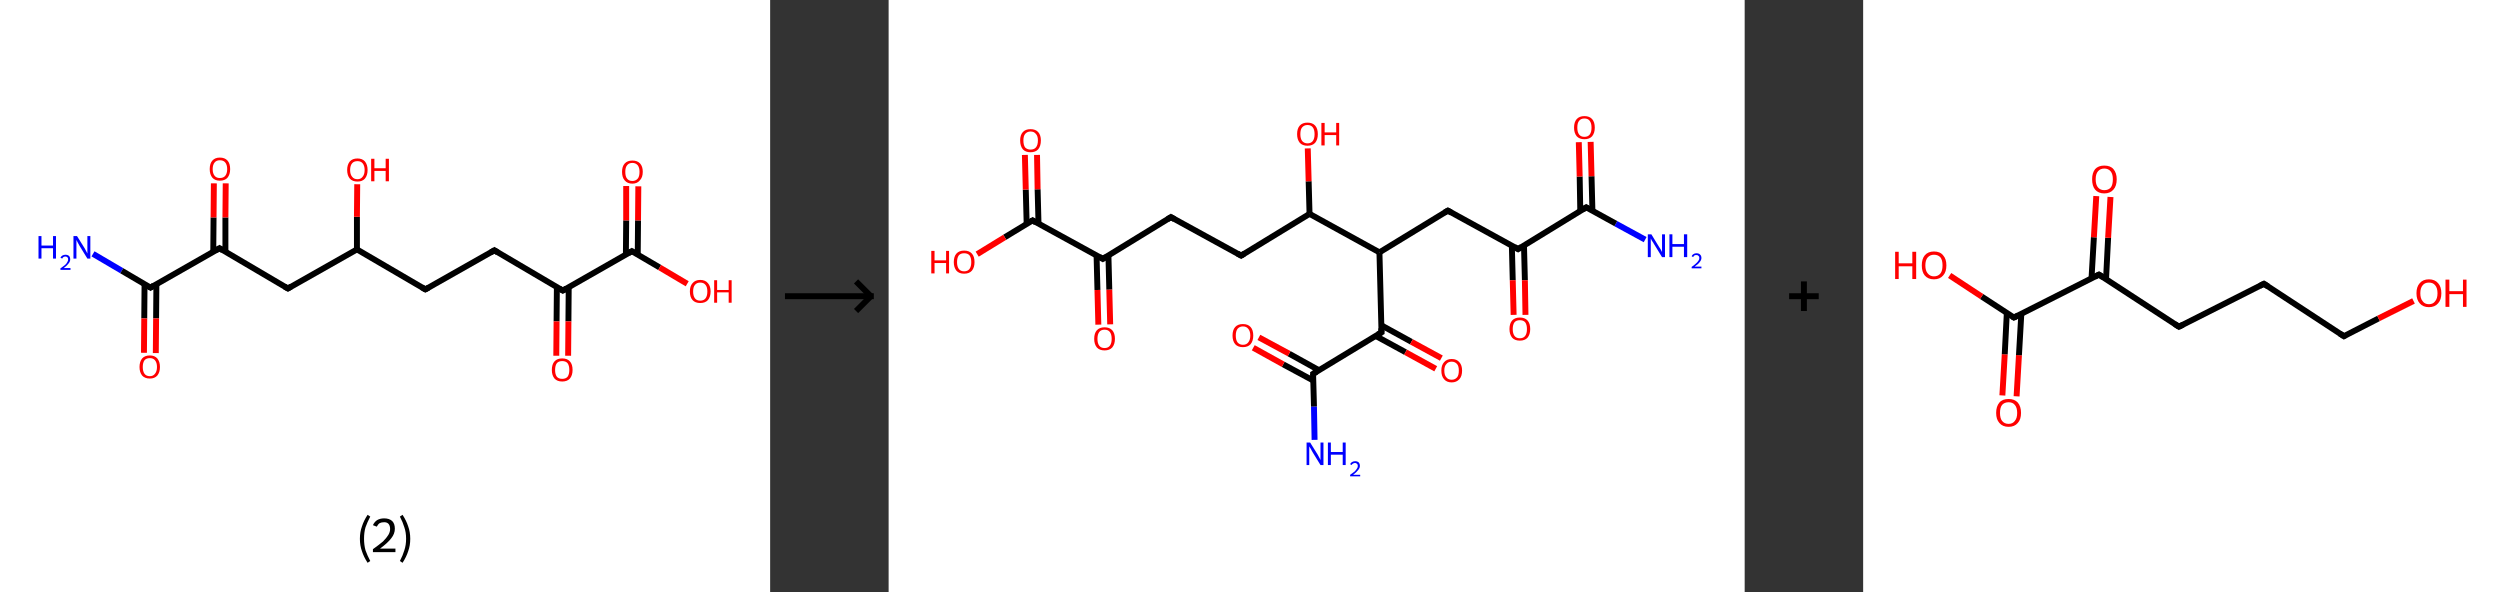 <?xml version='1.0' encoding='ASCII' standalone='yes'?>
<svg xmlns="http://www.w3.org/2000/svg" xmlns:xlink="http://www.w3.org/1999/xlink" version="1.1" width="844.0px" viewBox="0 0 844.0 200.0" height="200.0px">
  <rect x="0" y="0" width="844.0" height="200.0" fill="#333333" stroke="none"/>
  <g>
    <g transform="translate(0, 0) scale(1 1) "><!-- END OF HEADER -->
<rect style="opacity:1.0;fill:#FFFFFF;stroke:none" width="260.0" height="200.0" x="0.0" y="0.0"> </rect>
<path class="bond-0 atom-0 atom-1" d="M 31.4,85.7 L 41.1,91.4" style="fill:none;fill-rule:evenodd;stroke:#0000FF;stroke-width:2.0px;stroke-linecap:butt;stroke-linejoin:miter;stroke-opacity:1"/>
<path class="bond-0 atom-0 atom-1" d="M 41.1,91.4 L 50.8,97.1" style="fill:none;fill-rule:evenodd;stroke:#000000;stroke-width:2.0px;stroke-linecap:butt;stroke-linejoin:miter;stroke-opacity:1"/>
<path class="bond-1 atom-1 atom-2" d="M 48.8,95.9 L 48.7,107.5" style="fill:none;fill-rule:evenodd;stroke:#000000;stroke-width:2.0px;stroke-linecap:butt;stroke-linejoin:miter;stroke-opacity:1"/>
<path class="bond-1 atom-1 atom-2" d="M 48.7,107.5 L 48.6,119.1" style="fill:none;fill-rule:evenodd;stroke:#FF0000;stroke-width:2.0px;stroke-linecap:butt;stroke-linejoin:miter;stroke-opacity:1"/>
<path class="bond-1 atom-1 atom-2" d="M 52.8,95.9 L 52.7,107.5" style="fill:none;fill-rule:evenodd;stroke:#000000;stroke-width:2.0px;stroke-linecap:butt;stroke-linejoin:miter;stroke-opacity:1"/>
<path class="bond-1 atom-1 atom-2" d="M 52.7,107.5 L 52.6,119.2" style="fill:none;fill-rule:evenodd;stroke:#FF0000;stroke-width:2.0px;stroke-linecap:butt;stroke-linejoin:miter;stroke-opacity:1"/>
<path class="bond-2 atom-1 atom-3" d="M 50.8,97.1 L 74.1,83.8" style="fill:none;fill-rule:evenodd;stroke:#000000;stroke-width:2.0px;stroke-linecap:butt;stroke-linejoin:miter;stroke-opacity:1"/>
<path class="bond-3 atom-3 atom-4" d="M 76.1,85.0 L 76.1,73.4" style="fill:none;fill-rule:evenodd;stroke:#000000;stroke-width:2.0px;stroke-linecap:butt;stroke-linejoin:miter;stroke-opacity:1"/>
<path class="bond-3 atom-3 atom-4" d="M 76.1,73.4 L 76.2,61.9" style="fill:none;fill-rule:evenodd;stroke:#FF0000;stroke-width:2.0px;stroke-linecap:butt;stroke-linejoin:miter;stroke-opacity:1"/>
<path class="bond-3 atom-3 atom-4" d="M 72.0,85.0 L 72.1,73.4" style="fill:none;fill-rule:evenodd;stroke:#000000;stroke-width:2.0px;stroke-linecap:butt;stroke-linejoin:miter;stroke-opacity:1"/>
<path class="bond-3 atom-3 atom-4" d="M 72.1,73.4 L 72.2,61.9" style="fill:none;fill-rule:evenodd;stroke:#FF0000;stroke-width:2.0px;stroke-linecap:butt;stroke-linejoin:miter;stroke-opacity:1"/>
<path class="bond-4 atom-3 atom-5" d="M 74.1,83.8 L 97.2,97.4" style="fill:none;fill-rule:evenodd;stroke:#000000;stroke-width:2.0px;stroke-linecap:butt;stroke-linejoin:miter;stroke-opacity:1"/>
<path class="bond-5 atom-5 atom-6" d="M 97.2,97.4 L 120.5,84.2" style="fill:none;fill-rule:evenodd;stroke:#000000;stroke-width:2.0px;stroke-linecap:butt;stroke-linejoin:miter;stroke-opacity:1"/>
<path class="bond-6 atom-6 atom-7" d="M 120.5,84.2 L 120.5,73.2" style="fill:none;fill-rule:evenodd;stroke:#000000;stroke-width:2.0px;stroke-linecap:butt;stroke-linejoin:miter;stroke-opacity:1"/>
<path class="bond-6 atom-6 atom-7" d="M 120.5,73.2 L 120.6,62.2" style="fill:none;fill-rule:evenodd;stroke:#FF0000;stroke-width:2.0px;stroke-linecap:butt;stroke-linejoin:miter;stroke-opacity:1"/>
<path class="bond-7 atom-6 atom-8" d="M 120.5,84.2 L 143.6,97.7" style="fill:none;fill-rule:evenodd;stroke:#000000;stroke-width:2.0px;stroke-linecap:butt;stroke-linejoin:miter;stroke-opacity:1"/>
<path class="bond-8 atom-8 atom-9" d="M 143.6,97.7 L 166.9,84.5" style="fill:none;fill-rule:evenodd;stroke:#000000;stroke-width:2.0px;stroke-linecap:butt;stroke-linejoin:miter;stroke-opacity:1"/>
<path class="bond-9 atom-9 atom-10" d="M 166.9,84.5 L 190.0,98.1" style="fill:none;fill-rule:evenodd;stroke:#000000;stroke-width:2.0px;stroke-linecap:butt;stroke-linejoin:miter;stroke-opacity:1"/>
<path class="bond-10 atom-10 atom-11" d="M 188.0,96.9 L 187.9,108.5" style="fill:none;fill-rule:evenodd;stroke:#000000;stroke-width:2.0px;stroke-linecap:butt;stroke-linejoin:miter;stroke-opacity:1"/>
<path class="bond-10 atom-10 atom-11" d="M 187.9,108.5 L 187.8,120.1" style="fill:none;fill-rule:evenodd;stroke:#FF0000;stroke-width:2.0px;stroke-linecap:butt;stroke-linejoin:miter;stroke-opacity:1"/>
<path class="bond-10 atom-10 atom-11" d="M 192.0,96.9 L 191.9,108.5" style="fill:none;fill-rule:evenodd;stroke:#000000;stroke-width:2.0px;stroke-linecap:butt;stroke-linejoin:miter;stroke-opacity:1"/>
<path class="bond-10 atom-10 atom-11" d="M 191.9,108.5 L 191.8,120.1" style="fill:none;fill-rule:evenodd;stroke:#FF0000;stroke-width:2.0px;stroke-linecap:butt;stroke-linejoin:miter;stroke-opacity:1"/>
<path class="bond-11 atom-10 atom-12" d="M 190.0,98.1 L 213.3,84.8" style="fill:none;fill-rule:evenodd;stroke:#000000;stroke-width:2.0px;stroke-linecap:butt;stroke-linejoin:miter;stroke-opacity:1"/>
<path class="bond-12 atom-12 atom-13" d="M 215.3,86.0 L 215.4,74.4" style="fill:none;fill-rule:evenodd;stroke:#000000;stroke-width:2.0px;stroke-linecap:butt;stroke-linejoin:miter;stroke-opacity:1"/>
<path class="bond-12 atom-12 atom-13" d="M 215.4,74.4 L 215.5,62.9" style="fill:none;fill-rule:evenodd;stroke:#FF0000;stroke-width:2.0px;stroke-linecap:butt;stroke-linejoin:miter;stroke-opacity:1"/>
<path class="bond-12 atom-12 atom-13" d="M 211.3,86.0 L 211.4,74.4" style="fill:none;fill-rule:evenodd;stroke:#000000;stroke-width:2.0px;stroke-linecap:butt;stroke-linejoin:miter;stroke-opacity:1"/>
<path class="bond-12 atom-12 atom-13" d="M 211.4,74.4 L 211.4,62.8" style="fill:none;fill-rule:evenodd;stroke:#FF0000;stroke-width:2.0px;stroke-linecap:butt;stroke-linejoin:miter;stroke-opacity:1"/>
<path class="bond-13 atom-12 atom-14" d="M 213.3,84.8 L 222.7,90.3" style="fill:none;fill-rule:evenodd;stroke:#000000;stroke-width:2.0px;stroke-linecap:butt;stroke-linejoin:miter;stroke-opacity:1"/>
<path class="bond-13 atom-12 atom-14" d="M 222.7,90.3 L 232.0,95.8" style="fill:none;fill-rule:evenodd;stroke:#FF0000;stroke-width:2.0px;stroke-linecap:butt;stroke-linejoin:miter;stroke-opacity:1"/>
<path d="M 50.3,96.8 L 50.8,97.1 L 51.9,96.4" style="fill:none;stroke:#000000;stroke-width:2.0px;stroke-linecap:butt;stroke-linejoin:miter;stroke-opacity:1;"/>
<path d="M 72.9,84.5 L 74.1,83.8 L 75.2,84.5" style="fill:none;stroke:#000000;stroke-width:2.0px;stroke-linecap:butt;stroke-linejoin:miter;stroke-opacity:1;"/>
<path d="M 96.0,96.7 L 97.2,97.4 L 98.3,96.7" style="fill:none;stroke:#000000;stroke-width:2.0px;stroke-linecap:butt;stroke-linejoin:miter;stroke-opacity:1;"/>
<path d="M 142.4,97.0 L 143.6,97.7 L 144.7,97.1" style="fill:none;stroke:#000000;stroke-width:2.0px;stroke-linecap:butt;stroke-linejoin:miter;stroke-opacity:1;"/>
<path d="M 165.7,85.2 L 166.9,84.5 L 168.0,85.2" style="fill:none;stroke:#000000;stroke-width:2.0px;stroke-linecap:butt;stroke-linejoin:miter;stroke-opacity:1;"/>
<path d="M 188.8,97.4 L 190.0,98.1 L 191.2,97.4" style="fill:none;stroke:#000000;stroke-width:2.0px;stroke-linecap:butt;stroke-linejoin:miter;stroke-opacity:1;"/>
<path d="M 212.1,85.5 L 213.3,84.8 L 213.8,85.1" style="fill:none;stroke:#000000;stroke-width:2.0px;stroke-linecap:butt;stroke-linejoin:miter;stroke-opacity:1;"/>
<path class="atom-0" d="M 13.0 79.7 L 14.0 79.7 L 14.0 82.9 L 17.9 82.9 L 17.9 79.7 L 18.9 79.7 L 18.9 87.3 L 17.9 87.3 L 17.9 83.8 L 14.0 83.8 L 14.0 87.3 L 13.0 87.3 L 13.0 79.7 " fill="#0000FF"/>
<path class="atom-0" d="M 20.4 87.0 Q 20.6 86.6, 21.0 86.3 Q 21.5 86.0, 22.1 86.0 Q 22.8 86.0, 23.3 86.4 Q 23.7 86.8, 23.7 87.6 Q 23.7 88.3, 23.1 89.0 Q 22.6 89.7, 21.5 90.5 L 23.8 90.5 L 23.8 91.1 L 20.4 91.1 L 20.4 90.6 Q 21.3 90.0, 21.9 89.5 Q 22.5 89.0, 22.7 88.5 Q 23.0 88.1, 23.0 87.6 Q 23.0 87.1, 22.8 86.9 Q 22.5 86.6, 22.1 86.6 Q 21.7 86.6, 21.4 86.8 Q 21.2 86.9, 21.0 87.3 L 20.4 87.0 " fill="#0000FF"/>
<path class="atom-0" d="M 26.0 79.7 L 28.5 83.7 Q 28.7 84.1, 29.1 84.8 Q 29.5 85.6, 29.5 85.6 L 29.5 79.7 L 30.5 79.7 L 30.5 87.3 L 29.5 87.3 L 26.8 82.9 Q 26.5 82.4, 26.2 81.8 Q 25.9 81.2, 25.8 81.0 L 25.8 87.3 L 24.8 87.3 L 24.8 79.7 L 26.0 79.7 " fill="#0000FF"/>
<path class="atom-2" d="M 47.1 123.9 Q 47.1 122.1, 48.0 121.0 Q 48.9 120.0, 50.6 120.0 Q 52.2 120.0, 53.1 121.0 Q 54.0 122.1, 54.0 123.9 Q 54.0 125.7, 53.1 126.8 Q 52.2 127.8, 50.6 127.8 Q 48.9 127.8, 48.0 126.8 Q 47.1 125.7, 47.1 123.9 M 50.6 127.0 Q 51.7 127.0, 52.3 126.2 Q 53.0 125.4, 53.0 123.9 Q 53.0 122.4, 52.3 121.6 Q 51.7 120.9, 50.6 120.9 Q 49.4 120.9, 48.8 121.6 Q 48.2 122.4, 48.2 123.9 Q 48.2 125.4, 48.8 126.2 Q 49.4 127.0, 50.6 127.0 " fill="#FF0000"/>
<path class="atom-4" d="M 70.8 57.1 Q 70.8 55.2, 71.7 54.2 Q 72.6 53.2, 74.2 53.2 Q 75.9 53.2, 76.8 54.2 Q 77.7 55.2, 77.7 57.1 Q 77.7 58.9, 76.8 60.0 Q 75.9 61.0, 74.2 61.0 Q 72.6 61.0, 71.7 60.0 Q 70.8 58.9, 70.8 57.1 M 74.2 60.1 Q 75.4 60.1, 76.0 59.4 Q 76.7 58.6, 76.7 57.1 Q 76.7 55.6, 76.0 54.8 Q 75.4 54.1, 74.2 54.1 Q 73.1 54.1, 72.5 54.8 Q 71.8 55.6, 71.8 57.1 Q 71.8 58.6, 72.5 59.4 Q 73.1 60.1, 74.2 60.1 " fill="#FF0000"/>
<path class="atom-7" d="M 117.2 57.4 Q 117.2 55.6, 118.1 54.5 Q 119.0 53.5, 120.7 53.5 Q 122.3 53.5, 123.2 54.5 Q 124.1 55.6, 124.1 57.4 Q 124.1 59.2, 123.2 60.3 Q 122.3 61.3, 120.7 61.3 Q 119.0 61.3, 118.1 60.3 Q 117.2 59.2, 117.2 57.4 M 120.7 60.5 Q 121.8 60.5, 122.4 59.7 Q 123.1 58.9, 123.1 57.4 Q 123.1 55.9, 122.4 55.1 Q 121.8 54.4, 120.7 54.4 Q 119.5 54.4, 118.9 55.1 Q 118.2 55.9, 118.2 57.4 Q 118.2 58.9, 118.9 59.7 Q 119.5 60.5, 120.7 60.5 " fill="#FF0000"/>
<path class="atom-7" d="M 125.3 53.6 L 126.4 53.6 L 126.4 56.8 L 130.2 56.8 L 130.2 53.6 L 131.3 53.6 L 131.3 61.2 L 130.2 61.2 L 130.2 57.7 L 126.4 57.7 L 126.4 61.2 L 125.3 61.2 L 125.3 53.6 " fill="#FF0000"/>
<path class="atom-11" d="M 186.3 124.9 Q 186.3 123.0, 187.2 122.0 Q 188.1 121.0, 189.8 121.0 Q 191.5 121.0, 192.4 122.0 Q 193.3 123.0, 193.3 124.9 Q 193.3 126.7, 192.4 127.8 Q 191.5 128.8, 189.8 128.8 Q 188.1 128.8, 187.2 127.8 Q 186.3 126.7, 186.3 124.9 M 189.8 127.9 Q 191.0 127.9, 191.6 127.2 Q 192.2 126.4, 192.2 124.9 Q 192.2 123.4, 191.6 122.6 Q 191.0 121.9, 189.8 121.9 Q 188.6 121.9, 188.0 122.6 Q 187.4 123.4, 187.4 124.9 Q 187.4 126.4, 188.0 127.2 Q 188.6 127.9, 189.8 127.9 " fill="#FF0000"/>
<path class="atom-13" d="M 210.0 58.0 Q 210.0 56.2, 210.9 55.2 Q 211.8 54.2, 213.5 54.2 Q 215.2 54.2, 216.1 55.2 Q 217.0 56.2, 217.0 58.0 Q 217.0 59.9, 216.0 60.9 Q 215.1 62.0, 213.5 62.0 Q 211.8 62.0, 210.9 60.9 Q 210.0 59.9, 210.0 58.0 M 213.5 61.1 Q 214.6 61.1, 215.3 60.3 Q 215.9 59.6, 215.9 58.0 Q 215.9 56.6, 215.3 55.8 Q 214.6 55.0, 213.5 55.0 Q 212.3 55.0, 211.7 55.8 Q 211.1 56.5, 211.1 58.0 Q 211.1 59.6, 211.7 60.3 Q 212.3 61.1, 213.5 61.1 " fill="#FF0000"/>
<path class="atom-14" d="M 232.9 98.4 Q 232.9 96.6, 233.8 95.6 Q 234.7 94.5, 236.4 94.5 Q 238.1 94.5, 239.0 95.6 Q 239.9 96.6, 239.9 98.4 Q 239.9 100.2, 239.0 101.3 Q 238.1 102.3, 236.4 102.3 Q 234.7 102.3, 233.8 101.3 Q 232.9 100.3, 232.9 98.4 M 236.4 101.5 Q 237.6 101.5, 238.2 100.7 Q 238.8 99.9, 238.8 98.4 Q 238.8 96.9, 238.2 96.2 Q 237.6 95.4, 236.4 95.4 Q 235.2 95.4, 234.6 96.2 Q 234.0 96.9, 234.0 98.4 Q 234.0 99.9, 234.6 100.7 Q 235.2 101.5, 236.4 101.5 " fill="#FF0000"/>
<path class="atom-14" d="M 241.1 94.6 L 242.1 94.6 L 242.1 97.9 L 246.0 97.9 L 246.0 94.6 L 247.0 94.6 L 247.0 102.2 L 246.0 102.2 L 246.0 98.7 L 242.1 98.7 L 242.1 102.2 L 241.1 102.2 L 241.1 94.6 " fill="#FF0000"/>
<path class="legend" d="M 121.5 181.9 Q 121.5 179.6, 122.2 177.7 Q 122.8 175.8, 124.1 173.8 L 125.0 174.4 Q 124.0 176.3, 123.4 178.0 Q 122.9 179.7, 122.9 181.9 Q 122.9 184.0, 123.4 185.8 Q 124.0 187.5, 125.0 189.4 L 124.1 190.0 Q 122.8 188.0, 122.2 186.1 Q 121.5 184.2, 121.5 181.9 " fill="#000000"/>
<path class="legend" d="M 125.9 177.3 Q 126.4 176.2, 127.3 175.6 Q 128.3 175.0, 129.7 175.0 Q 131.4 175.0, 132.4 175.9 Q 133.3 176.8, 133.3 178.5 Q 133.3 180.2, 132.1 181.7 Q 130.9 183.3, 128.3 185.2 L 133.5 185.2 L 133.5 186.4 L 125.9 186.4 L 125.9 185.4 Q 128.0 183.9, 129.3 182.8 Q 130.5 181.6, 131.1 180.6 Q 131.7 179.6, 131.7 178.6 Q 131.7 177.5, 131.2 176.9 Q 130.7 176.3, 129.7 176.3 Q 128.8 176.3, 128.2 176.6 Q 127.6 177.0, 127.2 177.8 L 125.9 177.3 " fill="#000000"/>
<path class="legend" d="M 138.5 181.9 Q 138.5 184.2, 137.8 186.1 Q 137.2 188.0, 135.9 190.0 L 135.0 189.4 Q 136.0 187.5, 136.5 185.8 Q 137.1 184.0, 137.1 181.9 Q 137.1 179.7, 136.5 178.0 Q 136.0 176.3, 135.0 174.4 L 135.9 173.8 Q 137.2 175.8, 137.8 177.7 Q 138.5 179.6, 138.5 181.9 " fill="#000000"/>
</g>
    <g transform="translate(260.0, 0) scale(1 1) "><line x1="5" y1="100" x2="35" y2="100" style="stroke:rgb(0,0,0);stroke-width:2"/>
  <line x1="34" y1="100" x2="29" y2="95" style="stroke:rgb(0,0,0);stroke-width:2"/>
  <line x1="34" y1="100" x2="29" y2="105" style="stroke:rgb(0,0,0);stroke-width:2"/>
</g>
    <g transform="translate(300.0, 0) scale(1 1) "><!-- END OF HEADER -->
<rect style="opacity:1.0;fill:#FFFFFF;stroke:none" width="289.0" height="200.0" x="0.0" y="0.0"> </rect>
<path class="bond-0 atom-0 atom-1" d="M 255.4,80.9 L 245.5,75.5" style="fill:none;fill-rule:evenodd;stroke:#0000FF;stroke-width:2.0px;stroke-linecap:butt;stroke-linejoin:miter;stroke-opacity:1"/>
<path class="bond-0 atom-0 atom-1" d="M 245.5,75.5 L 235.5,70.0" style="fill:none;fill-rule:evenodd;stroke:#000000;stroke-width:2.0px;stroke-linecap:butt;stroke-linejoin:miter;stroke-opacity:1"/>
<path class="bond-1 atom-1 atom-2" d="M 237.6,71.1 L 237.3,59.5" style="fill:none;fill-rule:evenodd;stroke:#000000;stroke-width:2.0px;stroke-linecap:butt;stroke-linejoin:miter;stroke-opacity:1"/>
<path class="bond-1 atom-1 atom-2" d="M 237.3,59.5 L 237.0,47.9" style="fill:none;fill-rule:evenodd;stroke:#FF0000;stroke-width:2.0px;stroke-linecap:butt;stroke-linejoin:miter;stroke-opacity:1"/>
<path class="bond-1 atom-1 atom-2" d="M 233.5,71.2 L 233.3,59.6" style="fill:none;fill-rule:evenodd;stroke:#000000;stroke-width:2.0px;stroke-linecap:butt;stroke-linejoin:miter;stroke-opacity:1"/>
<path class="bond-1 atom-1 atom-2" d="M 233.3,59.6 L 233.0,48.0" style="fill:none;fill-rule:evenodd;stroke:#FF0000;stroke-width:2.0px;stroke-linecap:butt;stroke-linejoin:miter;stroke-opacity:1"/>
<path class="bond-2 atom-1 atom-3" d="M 235.5,70.0 L 212.5,84.1" style="fill:none;fill-rule:evenodd;stroke:#000000;stroke-width:2.0px;stroke-linecap:butt;stroke-linejoin:miter;stroke-opacity:1"/>
<path class="bond-3 atom-3 atom-4" d="M 210.4,82.9 L 210.7,94.6" style="fill:none;fill-rule:evenodd;stroke:#000000;stroke-width:2.0px;stroke-linecap:butt;stroke-linejoin:miter;stroke-opacity:1"/>
<path class="bond-3 atom-3 atom-4" d="M 210.7,94.6 L 211.0,106.3" style="fill:none;fill-rule:evenodd;stroke:#FF0000;stroke-width:2.0px;stroke-linecap:butt;stroke-linejoin:miter;stroke-opacity:1"/>
<path class="bond-3 atom-3 atom-4" d="M 214.5,82.9 L 214.8,94.6" style="fill:none;fill-rule:evenodd;stroke:#000000;stroke-width:2.0px;stroke-linecap:butt;stroke-linejoin:miter;stroke-opacity:1"/>
<path class="bond-3 atom-3 atom-4" d="M 214.8,94.6 L 215.0,106.3" style="fill:none;fill-rule:evenodd;stroke:#FF0000;stroke-width:2.0px;stroke-linecap:butt;stroke-linejoin:miter;stroke-opacity:1"/>
<path class="bond-4 atom-3 atom-5" d="M 212.5,84.1 L 188.8,71.1" style="fill:none;fill-rule:evenodd;stroke:#000000;stroke-width:2.0px;stroke-linecap:butt;stroke-linejoin:miter;stroke-opacity:1"/>
<path class="bond-5 atom-5 atom-6" d="M 188.8,71.1 L 165.7,85.2" style="fill:none;fill-rule:evenodd;stroke:#000000;stroke-width:2.0px;stroke-linecap:butt;stroke-linejoin:miter;stroke-opacity:1"/>
<path class="bond-6 atom-6 atom-7" d="M 165.7,85.2 L 166.4,112.2" style="fill:none;fill-rule:evenodd;stroke:#000000;stroke-width:2.0px;stroke-linecap:butt;stroke-linejoin:miter;stroke-opacity:1"/>
<path class="bond-7 atom-7 atom-8" d="M 164.4,113.4 L 174.5,118.9" style="fill:none;fill-rule:evenodd;stroke:#000000;stroke-width:2.0px;stroke-linecap:butt;stroke-linejoin:miter;stroke-opacity:1"/>
<path class="bond-7 atom-7 atom-8" d="M 174.5,118.9 L 184.7,124.5" style="fill:none;fill-rule:evenodd;stroke:#FF0000;stroke-width:2.0px;stroke-linecap:butt;stroke-linejoin:miter;stroke-opacity:1"/>
<path class="bond-7 atom-7 atom-8" d="M 166.3,109.8 L 176.5,115.4" style="fill:none;fill-rule:evenodd;stroke:#000000;stroke-width:2.0px;stroke-linecap:butt;stroke-linejoin:miter;stroke-opacity:1"/>
<path class="bond-7 atom-7 atom-8" d="M 176.5,115.4 L 186.6,120.9" style="fill:none;fill-rule:evenodd;stroke:#FF0000;stroke-width:2.0px;stroke-linecap:butt;stroke-linejoin:miter;stroke-opacity:1"/>
<path class="bond-8 atom-7 atom-9" d="M 166.4,112.2 L 143.3,126.2" style="fill:none;fill-rule:evenodd;stroke:#000000;stroke-width:2.0px;stroke-linecap:butt;stroke-linejoin:miter;stroke-opacity:1"/>
<path class="bond-9 atom-9 atom-10" d="M 143.3,126.2 L 143.6,137.3" style="fill:none;fill-rule:evenodd;stroke:#000000;stroke-width:2.0px;stroke-linecap:butt;stroke-linejoin:miter;stroke-opacity:1"/>
<path class="bond-9 atom-9 atom-10" d="M 143.6,137.3 L 143.8,148.5" style="fill:none;fill-rule:evenodd;stroke:#0000FF;stroke-width:2.0px;stroke-linecap:butt;stroke-linejoin:miter;stroke-opacity:1"/>
<path class="bond-10 atom-9 atom-11" d="M 145.3,125.0 L 135.2,119.4" style="fill:none;fill-rule:evenodd;stroke:#000000;stroke-width:2.0px;stroke-linecap:butt;stroke-linejoin:miter;stroke-opacity:1"/>
<path class="bond-10 atom-9 atom-11" d="M 135.2,119.4 L 125.0,113.9" style="fill:none;fill-rule:evenodd;stroke:#FF0000;stroke-width:2.0px;stroke-linecap:butt;stroke-linejoin:miter;stroke-opacity:1"/>
<path class="bond-10 atom-9 atom-11" d="M 143.4,128.5 L 133.2,123.0" style="fill:none;fill-rule:evenodd;stroke:#000000;stroke-width:2.0px;stroke-linecap:butt;stroke-linejoin:miter;stroke-opacity:1"/>
<path class="bond-10 atom-9 atom-11" d="M 133.2,123.0 L 123.1,117.4" style="fill:none;fill-rule:evenodd;stroke:#FF0000;stroke-width:2.0px;stroke-linecap:butt;stroke-linejoin:miter;stroke-opacity:1"/>
<path class="bond-11 atom-6 atom-12" d="M 165.7,85.2 L 142.1,72.2" style="fill:none;fill-rule:evenodd;stroke:#000000;stroke-width:2.0px;stroke-linecap:butt;stroke-linejoin:miter;stroke-opacity:1"/>
<path class="bond-12 atom-12 atom-13" d="M 142.1,72.2 L 141.8,61.2" style="fill:none;fill-rule:evenodd;stroke:#000000;stroke-width:2.0px;stroke-linecap:butt;stroke-linejoin:miter;stroke-opacity:1"/>
<path class="bond-12 atom-12 atom-13" d="M 141.8,61.2 L 141.5,50.1" style="fill:none;fill-rule:evenodd;stroke:#FF0000;stroke-width:2.0px;stroke-linecap:butt;stroke-linejoin:miter;stroke-opacity:1"/>
<path class="bond-13 atom-12 atom-14" d="M 142.1,72.2 L 119.0,86.3" style="fill:none;fill-rule:evenodd;stroke:#000000;stroke-width:2.0px;stroke-linecap:butt;stroke-linejoin:miter;stroke-opacity:1"/>
<path class="bond-14 atom-14 atom-15" d="M 119.0,86.3 L 95.3,73.3" style="fill:none;fill-rule:evenodd;stroke:#000000;stroke-width:2.0px;stroke-linecap:butt;stroke-linejoin:miter;stroke-opacity:1"/>
<path class="bond-15 atom-15 atom-16" d="M 95.3,73.3 L 72.3,87.4" style="fill:none;fill-rule:evenodd;stroke:#000000;stroke-width:2.0px;stroke-linecap:butt;stroke-linejoin:miter;stroke-opacity:1"/>
<path class="bond-16 atom-16 atom-17" d="M 70.2,86.2 L 70.5,97.9" style="fill:none;fill-rule:evenodd;stroke:#000000;stroke-width:2.0px;stroke-linecap:butt;stroke-linejoin:miter;stroke-opacity:1"/>
<path class="bond-16 atom-16 atom-17" d="M 70.5,97.9 L 70.8,109.6" style="fill:none;fill-rule:evenodd;stroke:#FF0000;stroke-width:2.0px;stroke-linecap:butt;stroke-linejoin:miter;stroke-opacity:1"/>
<path class="bond-16 atom-16 atom-17" d="M 74.2,86.1 L 74.5,97.8" style="fill:none;fill-rule:evenodd;stroke:#000000;stroke-width:2.0px;stroke-linecap:butt;stroke-linejoin:miter;stroke-opacity:1"/>
<path class="bond-16 atom-16 atom-17" d="M 74.5,97.8 L 74.8,109.5" style="fill:none;fill-rule:evenodd;stroke:#FF0000;stroke-width:2.0px;stroke-linecap:butt;stroke-linejoin:miter;stroke-opacity:1"/>
<path class="bond-17 atom-16 atom-18" d="M 72.3,87.4 L 48.6,74.4" style="fill:none;fill-rule:evenodd;stroke:#000000;stroke-width:2.0px;stroke-linecap:butt;stroke-linejoin:miter;stroke-opacity:1"/>
<path class="bond-18 atom-18 atom-19" d="M 50.6,75.5 L 50.3,63.9" style="fill:none;fill-rule:evenodd;stroke:#000000;stroke-width:2.0px;stroke-linecap:butt;stroke-linejoin:miter;stroke-opacity:1"/>
<path class="bond-18 atom-18 atom-19" d="M 50.3,63.9 L 50.1,52.3" style="fill:none;fill-rule:evenodd;stroke:#FF0000;stroke-width:2.0px;stroke-linecap:butt;stroke-linejoin:miter;stroke-opacity:1"/>
<path class="bond-18 atom-18 atom-19" d="M 46.6,75.6 L 46.3,64.0" style="fill:none;fill-rule:evenodd;stroke:#000000;stroke-width:2.0px;stroke-linecap:butt;stroke-linejoin:miter;stroke-opacity:1"/>
<path class="bond-18 atom-18 atom-19" d="M 46.3,64.0 L 46.0,52.3" style="fill:none;fill-rule:evenodd;stroke:#FF0000;stroke-width:2.0px;stroke-linecap:butt;stroke-linejoin:miter;stroke-opacity:1"/>
<path class="bond-19 atom-18 atom-20" d="M 48.6,74.4 L 39.2,80.1" style="fill:none;fill-rule:evenodd;stroke:#000000;stroke-width:2.0px;stroke-linecap:butt;stroke-linejoin:miter;stroke-opacity:1"/>
<path class="bond-19 atom-18 atom-20" d="M 39.2,80.1 L 29.9,85.8" style="fill:none;fill-rule:evenodd;stroke:#FF0000;stroke-width:2.0px;stroke-linecap:butt;stroke-linejoin:miter;stroke-opacity:1"/>
<path d="M 236.0,70.3 L 235.5,70.0 L 234.4,70.7" style="fill:none;stroke:#000000;stroke-width:2.0px;stroke-linecap:butt;stroke-linejoin:miter;stroke-opacity:1;"/>
<path d="M 213.6,83.4 L 212.5,84.1 L 211.3,83.4" style="fill:none;stroke:#000000;stroke-width:2.0px;stroke-linecap:butt;stroke-linejoin:miter;stroke-opacity:1;"/>
<path d="M 190.0,71.8 L 188.8,71.1 L 187.6,71.8" style="fill:none;stroke:#000000;stroke-width:2.0px;stroke-linecap:butt;stroke-linejoin:miter;stroke-opacity:1;"/>
<path d="M 166.3,110.8 L 166.4,112.2 L 165.2,112.9" style="fill:none;stroke:#000000;stroke-width:2.0px;stroke-linecap:butt;stroke-linejoin:miter;stroke-opacity:1;"/>
<path d="M 144.5,125.5 L 143.3,126.2 L 143.3,126.8" style="fill:none;stroke:#000000;stroke-width:2.0px;stroke-linecap:butt;stroke-linejoin:miter;stroke-opacity:1;"/>
<path d="M 120.1,85.6 L 119.0,86.3 L 117.8,85.6" style="fill:none;stroke:#000000;stroke-width:2.0px;stroke-linecap:butt;stroke-linejoin:miter;stroke-opacity:1;"/>
<path d="M 96.5,74.0 L 95.3,73.3 L 94.2,74.0" style="fill:none;stroke:#000000;stroke-width:2.0px;stroke-linecap:butt;stroke-linejoin:miter;stroke-opacity:1;"/>
<path d="M 73.4,86.7 L 72.3,87.4 L 71.1,86.7" style="fill:none;stroke:#000000;stroke-width:2.0px;stroke-linecap:butt;stroke-linejoin:miter;stroke-opacity:1;"/>
<path d="M 49.7,75.1 L 48.6,74.4 L 48.1,74.7" style="fill:none;stroke:#000000;stroke-width:2.0px;stroke-linecap:butt;stroke-linejoin:miter;stroke-opacity:1;"/>
<path class="atom-0" d="M 257.5 79.1 L 260.0 83.2 Q 260.3 83.6, 260.7 84.3 Q 261.1 85.0, 261.1 85.1 L 261.1 79.1 L 262.1 79.1 L 262.1 86.8 L 261.1 86.8 L 258.4 82.4 Q 258.1 81.8, 257.7 81.3 Q 257.4 80.7, 257.3 80.5 L 257.3 86.8 L 256.3 86.8 L 256.3 79.1 L 257.5 79.1 " fill="#0000FF"/>
<path class="atom-0" d="M 263.6 79.1 L 264.6 79.1 L 264.6 82.4 L 268.5 82.4 L 268.5 79.1 L 269.6 79.1 L 269.6 86.8 L 268.5 86.8 L 268.5 83.3 L 264.6 83.3 L 264.6 86.8 L 263.6 86.8 L 263.6 79.1 " fill="#0000FF"/>
<path class="atom-0" d="M 271.1 86.5 Q 271.3 86.0, 271.7 85.8 Q 272.1 85.5, 272.7 85.5 Q 273.5 85.5, 273.9 85.9 Q 274.4 86.3, 274.4 87.1 Q 274.4 87.8, 273.8 88.5 Q 273.3 89.2, 272.1 90.0 L 274.4 90.0 L 274.4 90.6 L 271.1 90.6 L 271.1 90.1 Q 272.0 89.5, 272.5 89.0 Q 273.1 88.5, 273.4 88.0 Q 273.7 87.6, 273.7 87.1 Q 273.7 86.6, 273.4 86.4 Q 273.2 86.1, 272.7 86.1 Q 272.3 86.1, 272.1 86.2 Q 271.8 86.4, 271.6 86.8 L 271.1 86.5 " fill="#0000FF"/>
<path class="atom-2" d="M 231.4 43.1 Q 231.4 41.2, 232.3 40.2 Q 233.2 39.2, 234.9 39.2 Q 236.6 39.2, 237.5 40.2 Q 238.4 41.2, 238.4 43.1 Q 238.4 44.9, 237.5 46.0 Q 236.6 47.0, 234.9 47.0 Q 233.2 47.0, 232.3 46.0 Q 231.4 44.9, 231.4 43.1 M 234.9 46.2 Q 236.1 46.2, 236.7 45.4 Q 237.3 44.6, 237.3 43.1 Q 237.3 41.6, 236.7 40.8 Q 236.1 40.0, 234.9 40.0 Q 233.7 40.0, 233.1 40.8 Q 232.5 41.5, 232.5 43.1 Q 232.5 44.6, 233.1 45.4 Q 233.7 46.2, 234.9 46.2 " fill="#FF0000"/>
<path class="atom-4" d="M 209.6 111.1 Q 209.6 109.2, 210.5 108.2 Q 211.4 107.2, 213.1 107.2 Q 214.8 107.2, 215.7 108.2 Q 216.6 109.2, 216.6 111.1 Q 216.6 112.9, 215.7 114.0 Q 214.8 115.0, 213.1 115.0 Q 211.4 115.0, 210.5 114.0 Q 209.6 112.9, 209.6 111.1 M 213.1 114.2 Q 214.3 114.2, 214.9 113.4 Q 215.5 112.6, 215.5 111.1 Q 215.5 109.6, 214.9 108.8 Q 214.3 108.1, 213.1 108.1 Q 211.9 108.1, 211.3 108.8 Q 210.7 109.6, 210.7 111.1 Q 210.7 112.6, 211.3 113.4 Q 211.9 114.2, 213.1 114.2 " fill="#FF0000"/>
<path class="atom-8" d="M 186.6 125.1 Q 186.6 123.3, 187.5 122.3 Q 188.4 121.2, 190.1 121.2 Q 191.8 121.2, 192.7 122.3 Q 193.6 123.3, 193.6 125.1 Q 193.6 127.0, 192.7 128.0 Q 191.7 129.1, 190.1 129.1 Q 188.4 129.1, 187.5 128.0 Q 186.6 127.0, 186.6 125.1 M 190.1 128.2 Q 191.2 128.2, 191.9 127.4 Q 192.5 126.7, 192.5 125.1 Q 192.5 123.6, 191.9 122.9 Q 191.2 122.1, 190.1 122.1 Q 188.9 122.1, 188.3 122.9 Q 187.6 123.6, 187.6 125.1 Q 187.6 126.7, 188.3 127.4 Q 188.9 128.2, 190.1 128.2 " fill="#FF0000"/>
<path class="atom-10" d="M 142.3 149.4 L 144.8 153.4 Q 145.0 153.8, 145.4 154.5 Q 145.8 155.3, 145.8 155.3 L 145.8 149.4 L 146.8 149.4 L 146.8 157.0 L 145.8 157.0 L 143.1 152.6 Q 142.8 152.1, 142.5 151.5 Q 142.1 150.9, 142.0 150.7 L 142.0 157.0 L 141.1 157.0 L 141.1 149.4 L 142.3 149.4 " fill="#0000FF"/>
<path class="atom-10" d="M 148.3 149.4 L 149.3 149.4 L 149.3 152.6 L 153.3 152.6 L 153.3 149.4 L 154.3 149.4 L 154.3 157.0 L 153.3 157.0 L 153.3 153.5 L 149.3 153.5 L 149.3 157.0 L 148.3 157.0 L 148.3 149.4 " fill="#0000FF"/>
<path class="atom-10" d="M 155.8 156.7 Q 156.0 156.3, 156.4 156.0 Q 156.9 155.7, 157.5 155.7 Q 158.2 155.7, 158.7 156.1 Q 159.1 156.6, 159.1 157.3 Q 159.1 158.0, 158.5 158.7 Q 158.0 159.4, 156.8 160.3 L 159.2 160.3 L 159.2 160.8 L 155.8 160.8 L 155.8 160.3 Q 156.7 159.7, 157.3 159.2 Q 157.8 158.7, 158.1 158.2 Q 158.4 157.8, 158.4 157.3 Q 158.4 156.8, 158.1 156.6 Q 157.9 156.3, 157.5 156.3 Q 157.1 156.3, 156.8 156.5 Q 156.5 156.6, 156.3 157.0 L 155.8 156.7 " fill="#0000FF"/>
<path class="atom-11" d="M 116.1 113.3 Q 116.1 111.4, 117.0 110.4 Q 117.9 109.4, 119.6 109.4 Q 121.3 109.4, 122.2 110.4 Q 123.1 111.4, 123.1 113.3 Q 123.1 115.1, 122.2 116.2 Q 121.3 117.2, 119.6 117.2 Q 117.9 117.2, 117.0 116.2 Q 116.1 115.1, 116.1 113.3 M 119.6 116.4 Q 120.8 116.4, 121.4 115.6 Q 122.1 114.8, 122.1 113.3 Q 122.1 111.8, 121.4 111.0 Q 120.8 110.2, 119.6 110.2 Q 118.5 110.2, 117.8 111.0 Q 117.2 111.8, 117.2 113.3 Q 117.2 114.8, 117.8 115.6 Q 118.5 116.4, 119.6 116.4 " fill="#FF0000"/>
<path class="atom-13" d="M 137.9 45.3 Q 137.9 43.4, 138.8 42.4 Q 139.7 41.4, 141.4 41.4 Q 143.1 41.4, 144.0 42.4 Q 144.9 43.4, 144.9 45.3 Q 144.9 47.1, 144.0 48.2 Q 143.1 49.2, 141.4 49.2 Q 139.7 49.2, 138.8 48.2 Q 137.9 47.1, 137.9 45.3 M 141.4 48.4 Q 142.6 48.4, 143.2 47.6 Q 143.8 46.8, 143.8 45.3 Q 143.8 43.8, 143.2 43.0 Q 142.6 42.2, 141.4 42.2 Q 140.3 42.2, 139.6 43.0 Q 139.0 43.7, 139.0 45.3 Q 139.0 46.8, 139.6 47.6 Q 140.3 48.4, 141.4 48.4 " fill="#FF0000"/>
<path class="atom-13" d="M 146.1 41.5 L 147.2 41.5 L 147.2 44.7 L 151.1 44.7 L 151.1 41.5 L 152.1 41.5 L 152.1 49.1 L 151.1 49.1 L 151.1 45.6 L 147.2 45.6 L 147.2 49.1 L 146.1 49.1 L 146.1 41.5 " fill="#FF0000"/>
<path class="atom-17" d="M 69.4 114.4 Q 69.4 112.5, 70.3 111.5 Q 71.2 110.5, 72.9 110.5 Q 74.6 110.5, 75.5 111.5 Q 76.4 112.5, 76.4 114.4 Q 76.4 116.2, 75.5 117.3 Q 74.6 118.3, 72.9 118.3 Q 71.2 118.3, 70.3 117.3 Q 69.4 116.2, 69.4 114.4 M 72.9 117.5 Q 74.1 117.5, 74.7 116.7 Q 75.3 115.9, 75.3 114.4 Q 75.3 112.9, 74.7 112.1 Q 74.1 111.3, 72.9 111.3 Q 71.7 111.3, 71.1 112.1 Q 70.5 112.9, 70.5 114.4 Q 70.5 115.9, 71.1 116.7 Q 71.7 117.5, 72.9 117.5 " fill="#FF0000"/>
<path class="atom-19" d="M 44.4 47.4 Q 44.4 45.6, 45.3 44.6 Q 46.2 43.6, 47.9 43.6 Q 49.6 43.6, 50.5 44.6 Q 51.4 45.6, 51.4 47.4 Q 51.4 49.3, 50.5 50.4 Q 49.6 51.4, 47.9 51.4 Q 46.2 51.4, 45.3 50.4 Q 44.4 49.3, 44.4 47.4 M 47.9 50.5 Q 49.1 50.5, 49.7 49.8 Q 50.4 49.0, 50.4 47.4 Q 50.4 45.9, 49.7 45.2 Q 49.1 44.4, 47.9 44.4 Q 46.8 44.4, 46.1 45.2 Q 45.5 45.9, 45.5 47.4 Q 45.5 49.0, 46.1 49.8 Q 46.8 50.5, 47.9 50.5 " fill="#FF0000"/>
<path class="atom-20" d="M 14.4 84.7 L 15.5 84.7 L 15.5 87.9 L 19.4 87.9 L 19.4 84.7 L 20.4 84.7 L 20.4 92.3 L 19.4 92.3 L 19.4 88.8 L 15.5 88.8 L 15.5 92.3 L 14.4 92.3 L 14.4 84.7 " fill="#FF0000"/>
<path class="atom-20" d="M 22.0 88.5 Q 22.0 86.6, 22.9 85.6 Q 23.8 84.6, 25.5 84.6 Q 27.2 84.6, 28.1 85.6 Q 29.0 86.6, 29.0 88.5 Q 29.0 90.3, 28.1 91.4 Q 27.2 92.4, 25.5 92.4 Q 23.8 92.4, 22.9 91.4 Q 22.0 90.3, 22.0 88.5 M 25.5 91.6 Q 26.7 91.6, 27.3 90.8 Q 27.9 90.0, 27.9 88.5 Q 27.9 87.0, 27.3 86.2 Q 26.7 85.5, 25.5 85.5 Q 24.3 85.5, 23.7 86.2 Q 23.1 87.0, 23.1 88.5 Q 23.1 90.0, 23.7 90.8 Q 24.3 91.6, 25.5 91.6 " fill="#FF0000"/>
</g>
    <g transform="translate(589.0, 0) scale(1 1) "><line x1="15" y1="100" x2="25" y2="100" style="stroke:rgb(0,0,0);stroke-width:2"/>
  <line x1="20" y1="95" x2="20" y2="105" style="stroke:rgb(0,0,0);stroke-width:2"/>
</g>
    <g transform="translate(629.0, 0) scale(1 1) "><!-- END OF HEADER -->
<rect style="opacity:1.0;fill:#FFFFFF;stroke:none" width="215.0" height="200.0" x="0.0" y="0.0"> </rect>
<path class="bond-0 atom-0 atom-1" d="M 47.0,133.5 L 47.8,119.6" style="fill:none;fill-rule:evenodd;stroke:#FF0000;stroke-width:2.0px;stroke-linecap:butt;stroke-linejoin:miter;stroke-opacity:1"/>
<path class="bond-0 atom-0 atom-1" d="M 47.8,119.6 L 48.5,105.7" style="fill:none;fill-rule:evenodd;stroke:#000000;stroke-width:2.0px;stroke-linecap:butt;stroke-linejoin:miter;stroke-opacity:1"/>
<path class="bond-0 atom-0 atom-1" d="M 51.8,133.8 L 52.6,119.9" style="fill:none;fill-rule:evenodd;stroke:#FF0000;stroke-width:2.0px;stroke-linecap:butt;stroke-linejoin:miter;stroke-opacity:1"/>
<path class="bond-0 atom-0 atom-1" d="M 52.6,119.9 L 53.4,105.9" style="fill:none;fill-rule:evenodd;stroke:#000000;stroke-width:2.0px;stroke-linecap:butt;stroke-linejoin:miter;stroke-opacity:1"/>
<path class="bond-1 atom-1 atom-2" d="M 50.9,107.2 L 40.0,100.1" style="fill:none;fill-rule:evenodd;stroke:#000000;stroke-width:2.0px;stroke-linecap:butt;stroke-linejoin:miter;stroke-opacity:1"/>
<path class="bond-1 atom-1 atom-2" d="M 40.0,100.1 L 29.2,93.0" style="fill:none;fill-rule:evenodd;stroke:#FF0000;stroke-width:2.0px;stroke-linecap:butt;stroke-linejoin:miter;stroke-opacity:1"/>
<path class="bond-2 atom-1 atom-3" d="M 50.9,107.2 L 79.6,92.7" style="fill:none;fill-rule:evenodd;stroke:#000000;stroke-width:2.0px;stroke-linecap:butt;stroke-linejoin:miter;stroke-opacity:1"/>
<path class="bond-3 atom-3 atom-4" d="M 82.0,94.2 L 82.7,80.3" style="fill:none;fill-rule:evenodd;stroke:#000000;stroke-width:2.0px;stroke-linecap:butt;stroke-linejoin:miter;stroke-opacity:1"/>
<path class="bond-3 atom-3 atom-4" d="M 82.7,80.3 L 83.5,66.5" style="fill:none;fill-rule:evenodd;stroke:#FF0000;stroke-width:2.0px;stroke-linecap:butt;stroke-linejoin:miter;stroke-opacity:1"/>
<path class="bond-3 atom-3 atom-4" d="M 77.1,93.9 L 77.9,80.1" style="fill:none;fill-rule:evenodd;stroke:#000000;stroke-width:2.0px;stroke-linecap:butt;stroke-linejoin:miter;stroke-opacity:1"/>
<path class="bond-3 atom-3 atom-4" d="M 77.9,80.1 L 78.7,66.2" style="fill:none;fill-rule:evenodd;stroke:#FF0000;stroke-width:2.0px;stroke-linecap:butt;stroke-linejoin:miter;stroke-opacity:1"/>
<path class="bond-4 atom-3 atom-5" d="M 79.6,92.7 L 106.6,110.3" style="fill:none;fill-rule:evenodd;stroke:#000000;stroke-width:2.0px;stroke-linecap:butt;stroke-linejoin:miter;stroke-opacity:1"/>
<path class="bond-5 atom-5 atom-6" d="M 106.6,110.3 L 135.3,95.8" style="fill:none;fill-rule:evenodd;stroke:#000000;stroke-width:2.0px;stroke-linecap:butt;stroke-linejoin:miter;stroke-opacity:1"/>
<path class="bond-6 atom-6 atom-7" d="M 135.3,95.8 L 162.3,113.5" style="fill:none;fill-rule:evenodd;stroke:#000000;stroke-width:2.0px;stroke-linecap:butt;stroke-linejoin:miter;stroke-opacity:1"/>
<path class="bond-7 atom-7 atom-8" d="M 162.3,113.5 L 174.0,107.5" style="fill:none;fill-rule:evenodd;stroke:#000000;stroke-width:2.0px;stroke-linecap:butt;stroke-linejoin:miter;stroke-opacity:1"/>
<path class="bond-7 atom-7 atom-8" d="M 174.0,107.5 L 185.8,101.6" style="fill:none;fill-rule:evenodd;stroke:#FF0000;stroke-width:2.0px;stroke-linecap:butt;stroke-linejoin:miter;stroke-opacity:1"/>
<path d="M 50.3,106.8 L 50.9,107.2 L 52.3,106.5" style="fill:none;stroke:#000000;stroke-width:2.0px;stroke-linecap:butt;stroke-linejoin:miter;stroke-opacity:1;"/>
<path d="M 78.2,93.4 L 79.6,92.7 L 81.0,93.6" style="fill:none;stroke:#000000;stroke-width:2.0px;stroke-linecap:butt;stroke-linejoin:miter;stroke-opacity:1;"/>
<path d="M 105.2,109.4 L 106.6,110.3 L 108.0,109.6" style="fill:none;stroke:#000000;stroke-width:2.0px;stroke-linecap:butt;stroke-linejoin:miter;stroke-opacity:1;"/>
<path d="M 133.9,96.5 L 135.3,95.8 L 136.7,96.7" style="fill:none;stroke:#000000;stroke-width:2.0px;stroke-linecap:butt;stroke-linejoin:miter;stroke-opacity:1;"/>
<path d="M 160.9,112.6 L 162.3,113.5 L 162.8,113.2" style="fill:none;stroke:#000000;stroke-width:2.0px;stroke-linecap:butt;stroke-linejoin:miter;stroke-opacity:1;"/>
<path class="atom-0" d="M 44.9 139.4 Q 44.9 137.2, 46.0 135.9 Q 47.0 134.7, 49.1 134.7 Q 51.1 134.7, 52.2 135.9 Q 53.3 137.2, 53.3 139.4 Q 53.3 141.6, 52.2 142.8 Q 51.1 144.1, 49.1 144.1 Q 47.1 144.1, 46.0 142.8 Q 44.9 141.6, 44.9 139.4 M 49.1 143.1 Q 50.5 143.1, 51.2 142.1 Q 52.0 141.2, 52.0 139.4 Q 52.0 137.6, 51.2 136.7 Q 50.5 135.8, 49.1 135.8 Q 47.7 135.8, 46.9 136.7 Q 46.2 137.6, 46.2 139.4 Q 46.2 141.2, 46.9 142.1 Q 47.7 143.1, 49.1 143.1 " fill="#FF0000"/>
<path class="atom-2" d="M 10.8 85.0 L 12.0 85.0 L 12.0 88.9 L 16.6 88.9 L 16.6 85.0 L 17.9 85.0 L 17.9 94.2 L 16.6 94.2 L 16.6 89.9 L 12.0 89.9 L 12.0 94.2 L 10.8 94.2 L 10.8 85.0 " fill="#FF0000"/>
<path class="atom-2" d="M 19.8 89.6 Q 19.8 87.4, 20.8 86.2 Q 21.9 84.9, 23.9 84.9 Q 26.0 84.9, 27.0 86.2 Q 28.1 87.4, 28.1 89.6 Q 28.1 91.8, 27.0 93.0 Q 25.9 94.3, 23.9 94.3 Q 21.9 94.3, 20.8 93.0 Q 19.8 91.8, 19.8 89.6 M 23.9 93.3 Q 25.3 93.3, 26.1 92.3 Q 26.8 91.4, 26.8 89.6 Q 26.8 87.8, 26.1 86.9 Q 25.3 86.0, 23.9 86.0 Q 22.6 86.0, 21.8 86.9 Q 21.0 87.8, 21.0 89.6 Q 21.0 91.4, 21.8 92.3 Q 22.6 93.3, 23.9 93.3 " fill="#FF0000"/>
<path class="atom-4" d="M 77.3 60.5 Q 77.3 58.4, 78.3 57.1 Q 79.4 55.9, 81.4 55.9 Q 83.5 55.9, 84.5 57.1 Q 85.6 58.4, 85.6 60.5 Q 85.6 62.8, 84.5 64.0 Q 83.4 65.3, 81.4 65.3 Q 79.4 65.3, 78.3 64.0 Q 77.3 62.8, 77.3 60.5 M 81.4 64.2 Q 82.8 64.2, 83.6 63.3 Q 84.3 62.4, 84.3 60.5 Q 84.3 58.8, 83.6 57.9 Q 82.8 56.9, 81.4 56.9 Q 80.1 56.9, 79.3 57.8 Q 78.5 58.7, 78.5 60.5 Q 78.5 62.4, 79.3 63.3 Q 80.1 64.2, 81.4 64.2 " fill="#FF0000"/>
<path class="atom-8" d="M 186.8 99.0 Q 186.8 96.8, 187.9 95.6 Q 189.0 94.3, 191.0 94.3 Q 193.0 94.3, 194.1 95.6 Q 195.2 96.8, 195.2 99.0 Q 195.2 101.2, 194.1 102.4 Q 193.0 103.7, 191.0 103.7 Q 189.0 103.7, 187.9 102.4 Q 186.8 101.2, 186.8 99.0 M 191.0 102.7 Q 192.4 102.7, 193.1 101.7 Q 193.9 100.8, 193.9 99.0 Q 193.9 97.2, 193.1 96.3 Q 192.4 95.4, 191.0 95.4 Q 189.6 95.4, 188.9 96.3 Q 188.1 97.2, 188.1 99.0 Q 188.1 100.8, 188.9 101.7 Q 189.6 102.7, 191.0 102.7 " fill="#FF0000"/>
<path class="atom-8" d="M 196.6 94.4 L 197.9 94.4 L 197.9 98.3 L 202.5 98.3 L 202.5 94.4 L 203.7 94.4 L 203.7 103.6 L 202.5 103.6 L 202.5 99.3 L 197.9 99.3 L 197.9 103.6 L 196.6 103.6 L 196.6 94.4 " fill="#FF0000"/>
</g>
  </g>
</svg>
